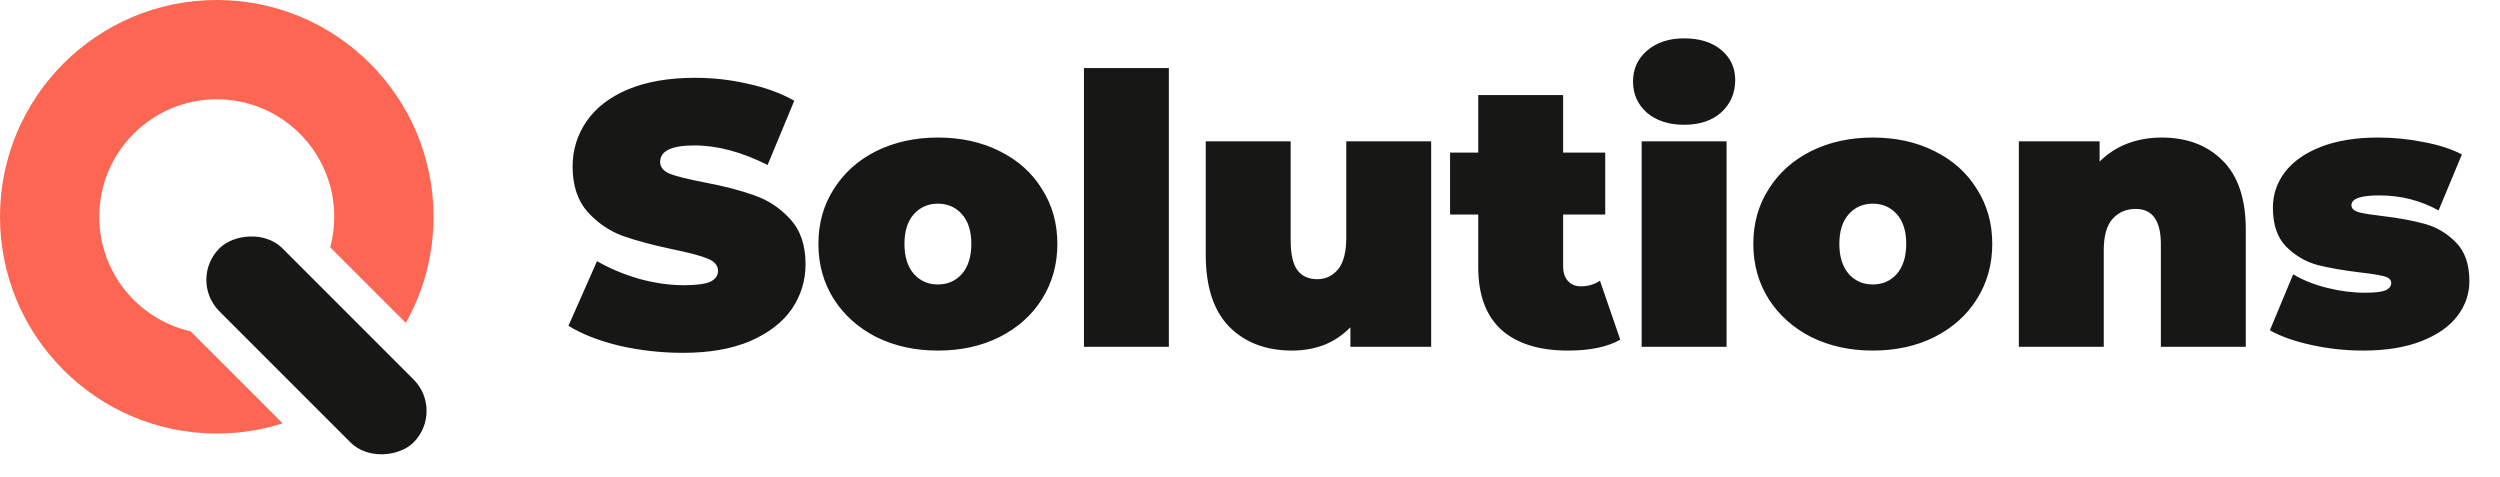 <svg width="173" height="33" viewBox="0 0 173 33" fill="none" xmlns="http://www.w3.org/2000/svg">
<path fill-rule="evenodd" clip-rule="evenodd" d="M28.082 22.344C29.303 20.173 30 17.668 30 15C30 6.716 23.284 0 15 0C6.716 0 0 6.716 0 15C0 23.284 6.716 30 15 30C16.589 30 18.12 29.753 19.557 29.295L13.188 22.927C9.571 22.104 6.87 18.867 6.87 15C6.87 10.51 10.51 6.87 15 6.87C19.49 6.87 23.13 10.51 23.13 15C23.13 15.731 23.033 16.44 22.852 17.114L28.082 22.344Z" fill="#FC6652"/>
<rect width="19" height="6.169" rx="3.084" transform="matrix(-0.707 -0.707 -0.707 0.707 30.797 28.436)" fill="#171716"/>
<path d="M47.268 24.416C45.76 24.416 44.287 24.251 42.848 23.922C41.427 23.575 40.257 23.116 39.338 22.544L41.314 18.072C42.181 18.575 43.151 18.982 44.226 19.294C45.301 19.589 46.332 19.736 47.32 19.736C48.169 19.736 48.776 19.658 49.14 19.502C49.504 19.329 49.686 19.077 49.686 18.748C49.686 18.367 49.443 18.081 48.958 17.89C48.49 17.699 47.71 17.491 46.618 17.266C45.214 16.971 44.044 16.659 43.108 16.33C42.172 15.983 41.357 15.429 40.664 14.666C39.971 13.886 39.624 12.837 39.624 11.52C39.624 10.376 39.945 9.336 40.586 8.4C41.227 7.464 42.181 6.727 43.446 6.19C44.729 5.653 46.28 5.384 48.1 5.384C49.348 5.384 50.57 5.523 51.766 5.8C52.979 6.06 54.045 6.45 54.964 6.97L53.118 11.416C51.333 10.515 49.643 10.064 48.048 10.064C46.471 10.064 45.682 10.445 45.682 11.208C45.682 11.572 45.916 11.849 46.384 12.04C46.852 12.213 47.623 12.404 48.698 12.612C50.085 12.872 51.255 13.175 52.208 13.522C53.161 13.851 53.985 14.397 54.678 15.16C55.389 15.923 55.744 16.963 55.744 18.28C55.744 19.424 55.423 20.464 54.782 21.4C54.141 22.319 53.179 23.055 51.896 23.61C50.631 24.147 49.088 24.416 47.268 24.416ZM64.902 24.26C63.325 24.26 61.903 23.948 60.638 23.324C59.39 22.683 58.411 21.807 57.7 20.698C56.989 19.571 56.634 18.297 56.634 16.876C56.634 15.455 56.989 14.189 57.7 13.08C58.411 11.953 59.39 11.078 60.638 10.454C61.903 9.83 63.325 9.518 64.902 9.518C66.497 9.518 67.918 9.83 69.166 10.454C70.431 11.078 71.411 11.953 72.104 13.08C72.815 14.189 73.17 15.455 73.17 16.876C73.17 18.297 72.815 19.571 72.104 20.698C71.411 21.807 70.431 22.683 69.166 23.324C67.918 23.948 66.497 24.26 64.902 24.26ZM64.902 19.684C65.578 19.684 66.133 19.441 66.566 18.956C66.999 18.453 67.216 17.76 67.216 16.876C67.216 15.992 66.999 15.307 66.566 14.822C66.133 14.337 65.578 14.094 64.902 14.094C64.226 14.094 63.671 14.337 63.238 14.822C62.805 15.307 62.588 15.992 62.588 16.876C62.588 17.76 62.805 18.453 63.238 18.956C63.671 19.441 64.226 19.684 64.902 19.684ZM75.009 4.708H80.885V24H75.009V4.708ZM99.037 9.778V24H93.448V22.648C92.927 23.185 92.321 23.593 91.627 23.87C90.934 24.13 90.198 24.26 89.418 24.26C87.615 24.26 86.168 23.714 85.076 22.622C83.984 21.513 83.438 19.849 83.438 17.63V9.778H89.314V16.616C89.314 17.587 89.469 18.28 89.781 18.696C90.094 19.112 90.553 19.32 91.159 19.32C91.731 19.32 92.208 19.095 92.59 18.644C92.971 18.176 93.162 17.448 93.162 16.46V9.778H99.037ZM112.122 23.506C111.238 24.009 110.033 24.26 108.508 24.26C106.514 24.26 104.98 23.783 103.906 22.83C102.831 21.859 102.294 20.412 102.294 18.488V14.848H100.344V10.558H102.294V6.58H108.17V10.558H111.082V14.848H108.17V18.436C108.17 18.869 108.282 19.207 108.508 19.45C108.733 19.693 109.028 19.814 109.392 19.814C109.894 19.814 110.336 19.684 110.718 19.424L112.122 23.506ZM113.603 9.778H119.479V24H113.603V9.778ZM116.541 8.634C115.483 8.634 114.625 8.357 113.967 7.802C113.325 7.23 113.005 6.511 113.005 5.644C113.005 4.777 113.325 4.067 113.967 3.512C114.625 2.94 115.483 2.654 116.541 2.654C117.615 2.654 118.473 2.923 119.115 3.46C119.756 3.997 120.077 4.691 120.077 5.54C120.077 6.441 119.756 7.187 119.115 7.776C118.473 8.348 117.615 8.634 116.541 8.634ZM129.597 24.26C128.02 24.26 126.599 23.948 125.333 23.324C124.085 22.683 123.106 21.807 122.395 20.698C121.685 19.571 121.329 18.297 121.329 16.876C121.329 15.455 121.685 14.189 122.395 13.08C123.106 11.953 124.085 11.078 125.333 10.454C126.599 9.83 128.02 9.518 129.597 9.518C131.192 9.518 132.613 9.83 133.861 10.454C135.127 11.078 136.106 11.953 136.799 13.08C137.51 14.189 137.865 15.455 137.865 16.876C137.865 18.297 137.51 19.571 136.799 20.698C136.106 21.807 135.127 22.683 133.861 23.324C132.613 23.948 131.192 24.26 129.597 24.26ZM129.597 19.684C130.273 19.684 130.828 19.441 131.261 18.956C131.695 18.453 131.911 17.76 131.911 16.876C131.911 15.992 131.695 15.307 131.261 14.822C130.828 14.337 130.273 14.094 129.597 14.094C128.921 14.094 128.367 14.337 127.933 14.822C127.5 15.307 127.283 15.992 127.283 16.876C127.283 17.76 127.5 18.453 127.933 18.956C128.367 19.441 128.921 19.684 129.597 19.684ZM149.584 9.518C151.335 9.518 152.739 10.047 153.796 11.104C154.871 12.161 155.408 13.756 155.408 15.888V24H149.532V16.902C149.532 15.273 148.952 14.458 147.79 14.458C147.132 14.458 146.594 14.692 146.178 15.16C145.78 15.611 145.58 16.33 145.58 17.318V24H139.704V9.778H145.294V11.182C145.849 10.627 146.49 10.211 147.218 9.934C147.946 9.657 148.735 9.518 149.584 9.518ZM163.524 24.26C162.311 24.26 161.115 24.13 159.936 23.87C158.757 23.61 157.804 23.272 157.076 22.856L158.688 18.982C159.347 19.381 160.127 19.693 161.028 19.918C161.929 20.143 162.805 20.256 163.654 20.256C164.33 20.256 164.798 20.204 165.058 20.1C165.335 19.979 165.474 19.805 165.474 19.58C165.474 19.355 165.301 19.199 164.954 19.112C164.625 19.025 164.079 18.939 163.316 18.852C162.155 18.713 161.167 18.54 160.352 18.332C159.537 18.107 158.818 17.682 158.194 17.058C157.587 16.434 157.284 15.541 157.284 14.38C157.284 13.461 157.561 12.638 158.116 11.91C158.671 11.182 159.494 10.601 160.586 10.168C161.695 9.735 163.021 9.518 164.564 9.518C165.639 9.518 166.687 9.622 167.71 9.83C168.75 10.021 169.634 10.307 170.362 10.688L168.75 14.562C167.502 13.869 166.133 13.522 164.642 13.522C163.359 13.522 162.718 13.747 162.718 14.198C162.718 14.423 162.891 14.588 163.238 14.692C163.585 14.779 164.131 14.865 164.876 14.952C166.037 15.091 167.017 15.273 167.814 15.498C168.629 15.723 169.339 16.148 169.946 16.772C170.57 17.396 170.882 18.289 170.882 19.45C170.882 20.334 170.605 21.14 170.05 21.868C169.495 22.596 168.663 23.177 167.554 23.61C166.445 24.043 165.101 24.26 163.524 24.26Z" fill="#171716"/>
</svg>
